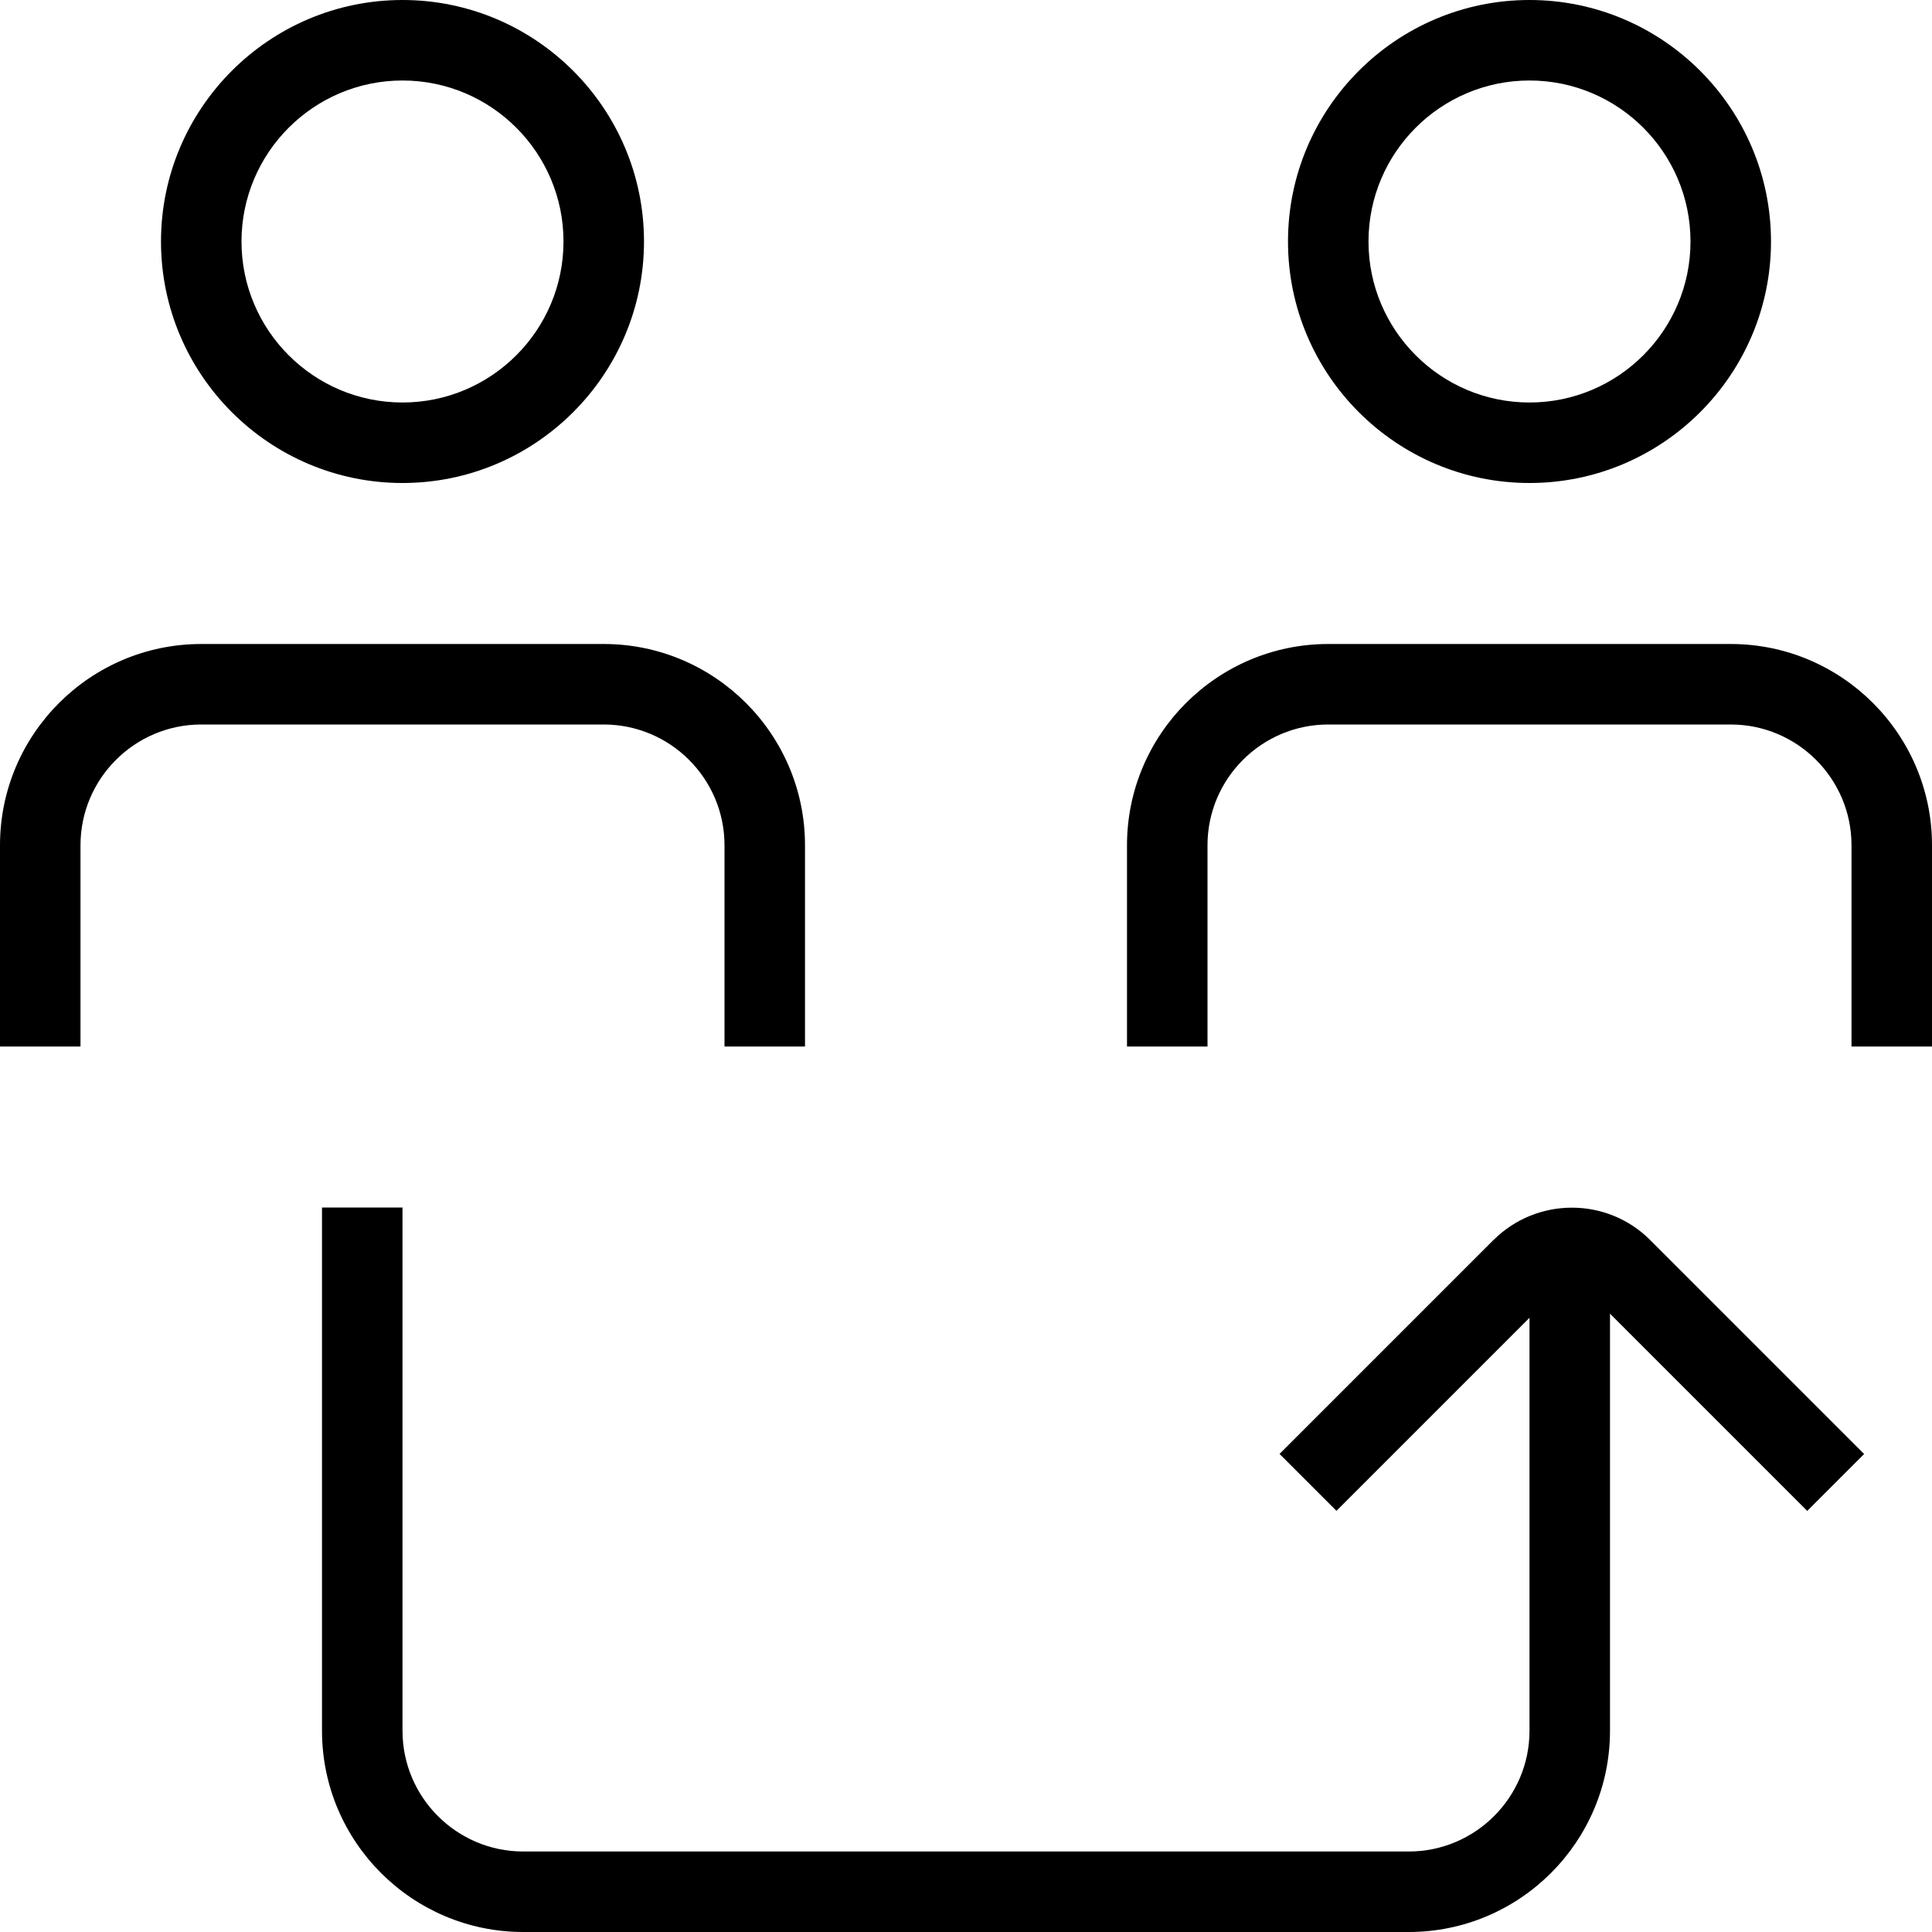 <?xml version="1.0" encoding="UTF-8"?>
<svg xmlns="http://www.w3.org/2000/svg" id="Layer_1" data-name="Layer 1" viewBox="0 0 24 24">
  <path d="m7.5,9H2.5c-.827,0-1.5.673-1.5,1.5v2.5H0v-2.5c0-1.379,1.122-2.5,2.5-2.5h5c1.378,0,2.5,1.121,2.5,2.5v2.5h-1v-2.5c0-.827-.673-1.5-1.5-1.5ZM2,3c0-1.654,1.346-3,3-3s3,1.346,3,3-1.346,3-3,3-3-1.346-3-3Zm1,0c0,1.103.897,2,2,2s2-.897,2-2-.897-2-2-2-2,.897-2,2Zm18.5,5h-5c-1.378,0-2.5,1.121-2.5,2.5v2.5h1v-2.5c0-.827.673-1.5,1.5-1.5h5c.827,0,1.5.673,1.5,1.5v2.5h1v-2.5c0-1.379-1.122-2.5-2.5-2.5Zm-5.5-5c0-1.654,1.346-3,3-3s3,1.346,3,3-1.346,3-3,3-3-1.346-3-3Zm1,0c0,1.103.897,2,2,2s2-.897,2-2-.897-2-2-2-2,.897-2,2Zm1.554,12.402l-2.659,2.659.707.707,2.398-2.398v5.13c0,.827-.673,1.5-1.5,1.5H6.5c-.827,0-1.5-.673-1.5-1.5v-6.5h-1v6.5c0,1.379,1.122,2.5,2.5,2.5h11c1.378,0,2.5-1.121,2.5-2.5v-5.181l2.45,2.45.707-.707-2.659-2.659c-.536-.535-1.407-.534-1.944,0Z"/>
</svg>
